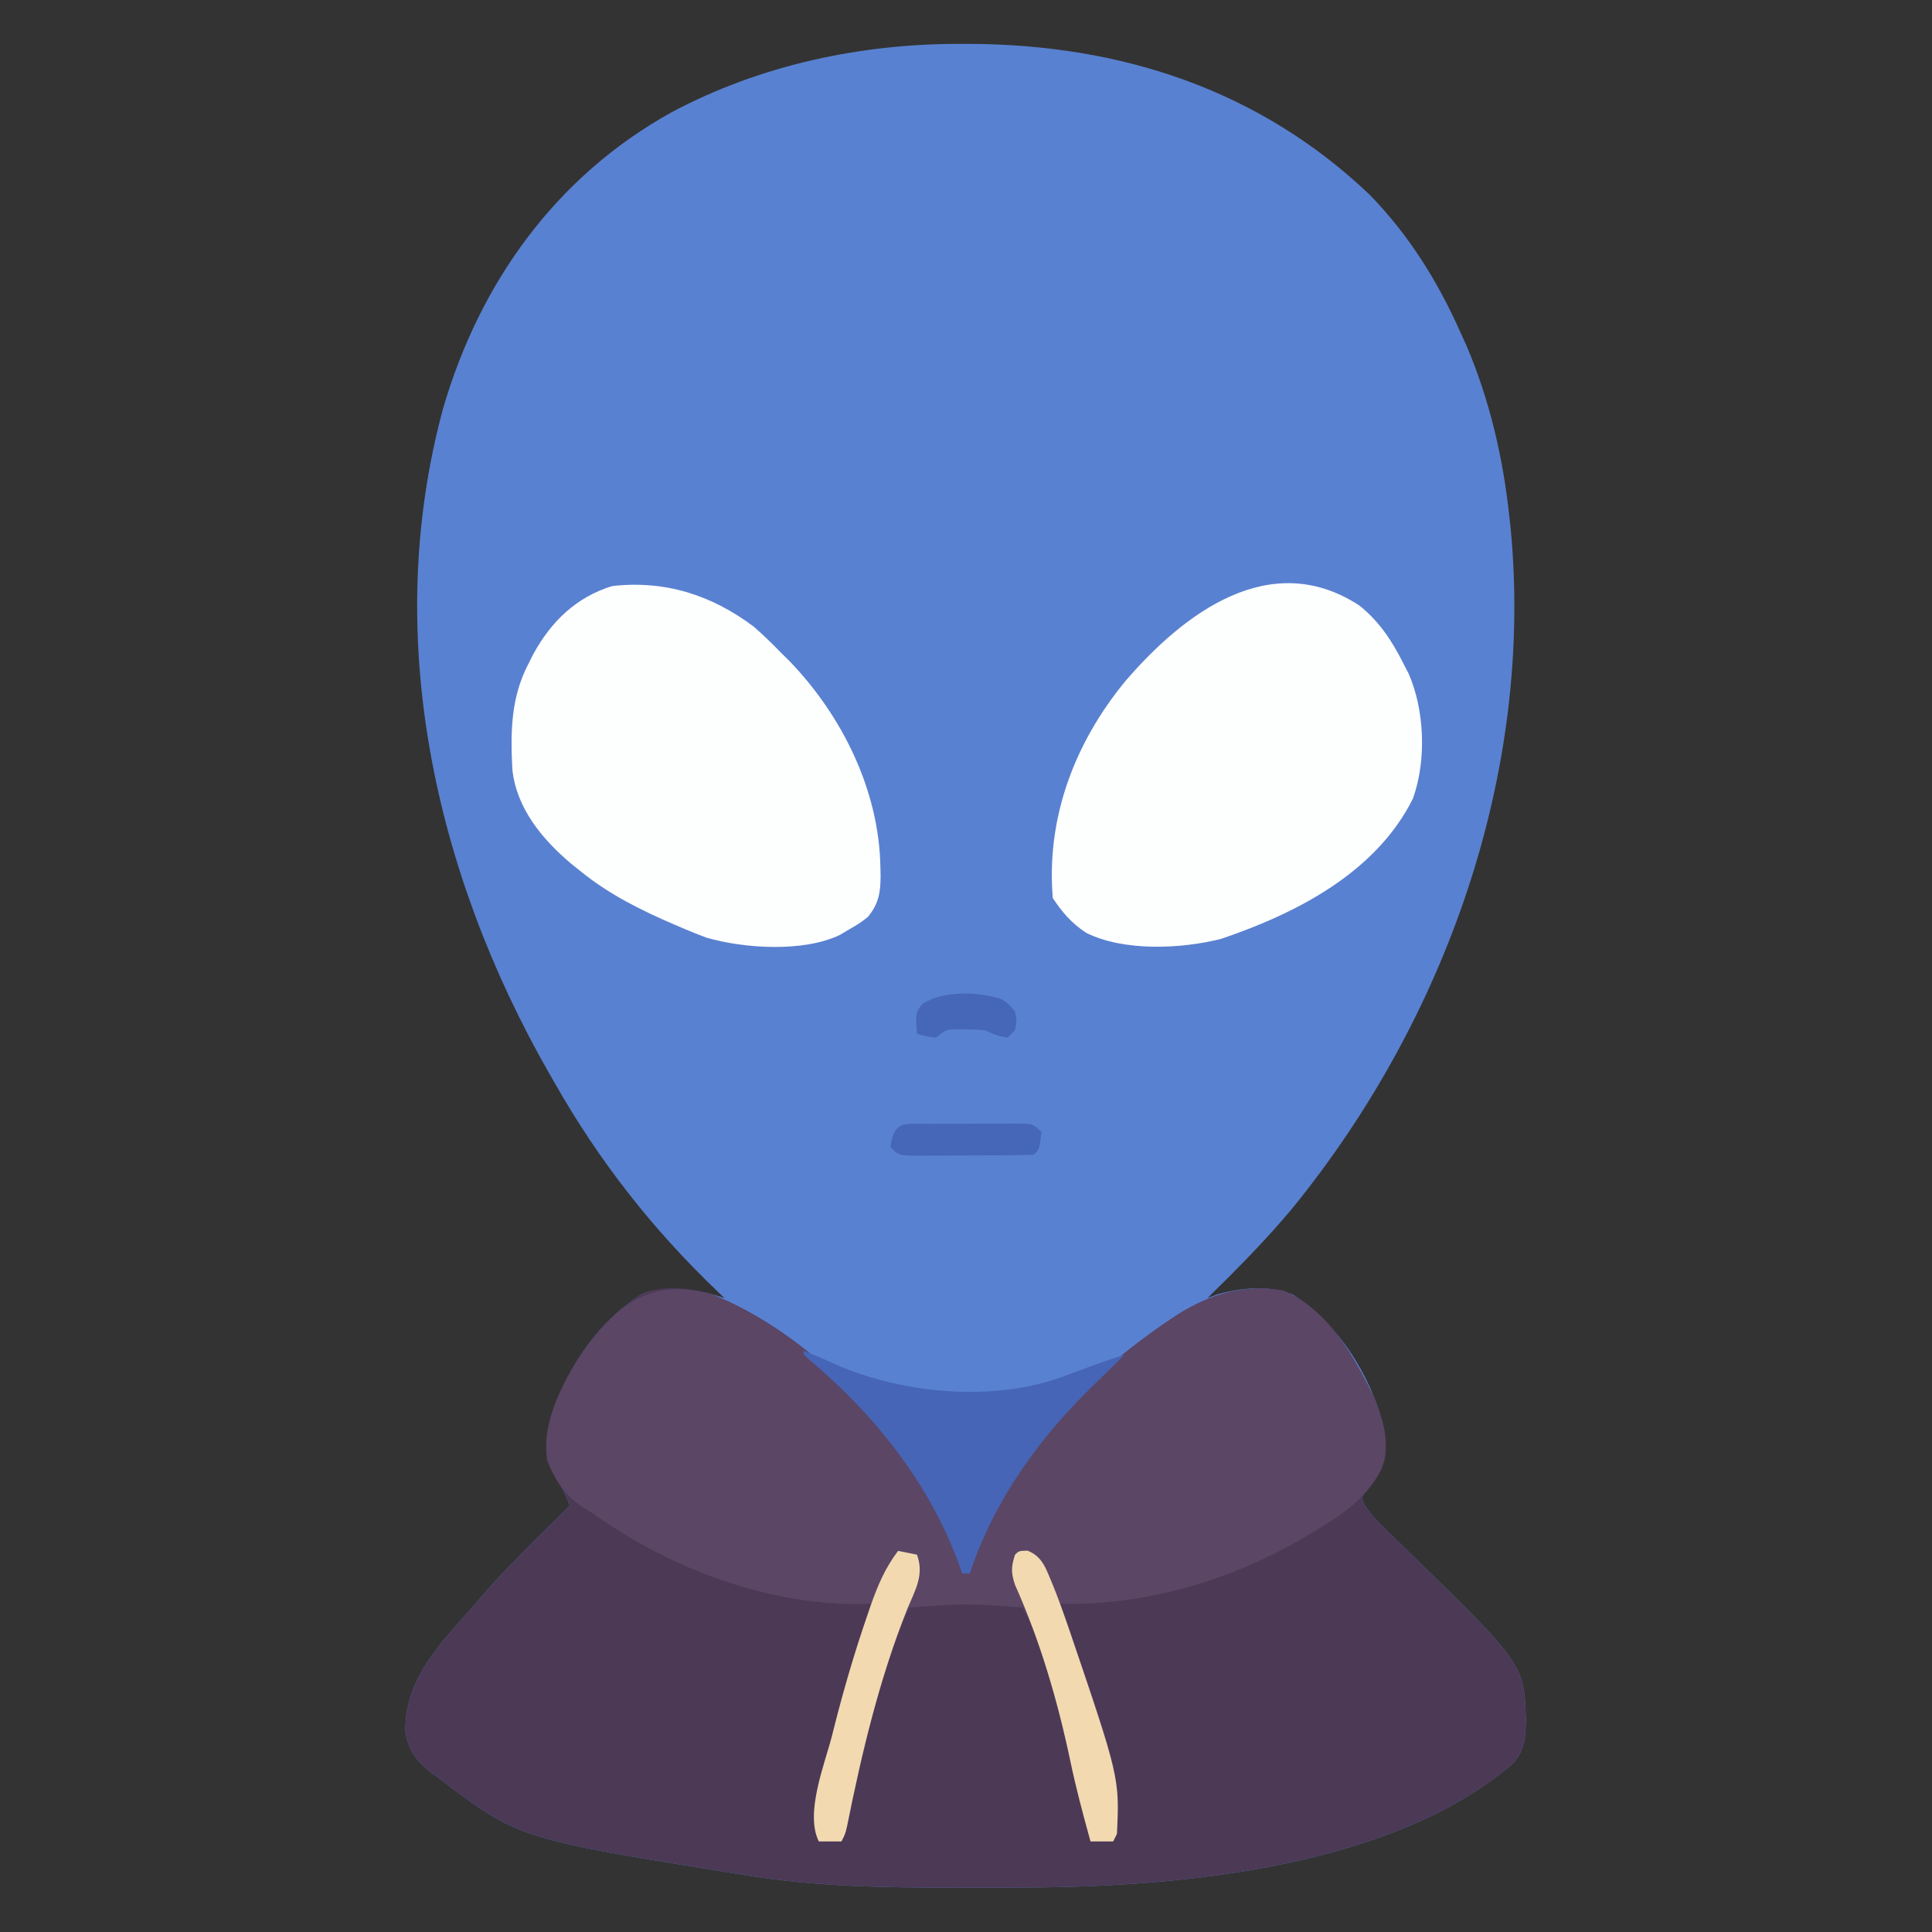 <?xml version="1.0" encoding="UTF-8"?>
<svg version="1.1" xmlns="http://www.w3.org/2000/svg" width="512" height="512">
<rect width="100%" height="100%" fill="#333333" stroke="none"/>
<path d="M0 0 C0.712 0.001 1.424 0.002 2.157 0.003 C42.218 0.164 78.927 12.066 108.25 40 C118.66 50.708 126.193 62.794 132.25 76.375 C132.794 77.576 133.338 78.778 133.898 80.016 C140.038 94.415 143.613 109.827 145.25 125.375 C145.361 126.356 145.472 127.337 145.586 128.348 C151.762 193.034 128.46 258.498 87.793 308.521 C80.783 316.944 73.07 324.708 65.25 332.375 C66.137 332.045 67.024 331.715 67.938 331.375 C74.326 329.613 81.618 328.887 87.844 331.438 C99.578 338.831 108.556 352.839 111.84 366.215 C113.003 372.339 112.455 375.343 109.125 380.562 C108.545 381.381 107.965 382.2 107.367 383.043 C105.968 385.262 105.968 385.262 106.891 387.226 C108.588 389.91 110.585 391.88 112.871 394.086 C113.802 394.994 114.732 395.903 115.691 396.839 C116.181 397.314 116.671 397.79 117.176 398.279 C149.146 429.385 149.146 429.385 149.625 444.062 C149.535 448.77 149.367 452.056 146.234 455.664 C114.206 483.279 57.954 488.418 17.41 488.578 C16.218 488.585 15.025 488.592 13.797 488.599 C9.968 488.617 6.141 488.623 2.312 488.625 C0.354 488.626 0.354 488.626 -1.644 488.627 C-20.2 488.612 -38.4 488.374 -56.75 485.375 C-57.871 485.198 -58.993 485.021 -60.148 484.839 C-117.43 475.596 -117.43 475.596 -138.75 459.375 C-140.034 458.439 -140.034 458.439 -141.344 457.484 C-144.667 454.571 -146.417 452.038 -147.289 447.684 C-147.699 433.978 -138.831 424.705 -130.209 415.023 C-129.189 413.871 -128.18 412.709 -127.179 411.539 C-122.474 406.058 -117.446 400.955 -112.312 395.875 C-111.486 395.053 -110.659 394.23 -109.807 393.383 C-107.79 391.378 -105.771 389.375 -103.75 387.375 C-104.915 384.299 -106.106 381.81 -107.875 379 C-110.853 373.814 -110.103 369.227 -108.625 363.625 C-104.395 350.64 -96.354 338.757 -84.75 331.375 C-81.974 329.987 -79.66 330.205 -76.562 330.188 C-75.455 330.173 -74.348 330.159 -73.207 330.145 C-69.4 330.398 -66.369 331.211 -62.75 332.375 C-63.247 331.904 -63.744 331.433 -64.256 330.948 C-81.722 314.276 -95.811 296.342 -107.75 275.375 C-108.268 274.473 -108.786 273.571 -109.32 272.642 C-139.587 219.582 -153.605 156.811 -137.358 96.727 C-127.654 63.338 -107.448 35.124 -76.766 18.117 C-53.153 5.577 -26.636 -0.081 0 0 Z " fill="#5981D1" transform="translate(254.75,11.625)"/>
<path d="M0 0 C26.823 10.407 51.377 36.96 63.531 62.574 C66.93 70.472 66.93 70.472 66.93 74.199 C67.59 74.199 68.25 74.199 68.93 74.199 C69.095 73.024 69.26 71.848 69.43 70.637 C75.381 44.311 102.531 19.587 124.109 5.527 C132.823 0.085 141.605 -2.504 151.93 -0.801 C163.755 4.109 170.475 16.278 175.93 27.199 C178.17 32.703 179.885 38.254 178.93 44.199 C177.426 46.863 175.816 49.371 174.047 51.867 C172.648 54.086 172.648 54.086 173.571 56.051 C175.268 58.734 177.265 60.704 179.551 62.91 C180.481 63.819 181.412 64.727 182.371 65.663 C182.861 66.138 183.351 66.614 183.856 67.104 C215.826 98.209 215.826 98.209 216.305 112.887 C216.215 117.595 216.047 120.881 212.914 124.488 C180.886 152.103 124.634 157.242 84.09 157.402 C82.897 157.409 81.705 157.416 80.476 157.424 C76.648 157.441 72.82 157.447 68.992 157.449 C67.034 157.45 67.034 157.45 65.036 157.451 C46.48 157.436 28.28 157.198 9.93 154.199 C8.808 154.022 7.687 153.845 6.532 153.663 C-50.751 144.421 -50.751 144.421 -72.07 128.199 C-72.926 127.575 -73.782 126.951 -74.664 126.309 C-77.987 123.396 -79.737 120.862 -80.609 116.508 C-81.02 102.803 -72.151 93.529 -63.53 83.848 C-62.509 82.695 -61.5 81.533 -60.5 80.363 C-55.794 74.882 -50.766 69.779 -45.633 64.699 C-44.806 63.877 -43.979 63.054 -43.127 62.207 C-41.11 60.202 -39.091 58.2 -37.07 56.199 C-38.236 53.123 -39.426 50.634 -41.195 47.824 C-44.173 42.638 -43.423 38.052 -41.945 32.449 C-37.716 19.465 -29.674 7.581 -18.07 0.199 C-12.852 -2.41 -5.465 -1.425 0 0 Z " fill="#4B3956" transform="translate(188.07,342.801)"/>
<path d="M0 0 C26.823 10.407 51.377 36.96 63.531 62.574 C66.93 70.472 66.93 70.472 66.93 74.199 C67.59 74.199 68.25 74.199 68.93 74.199 C69.095 73.024 69.26 71.848 69.43 70.637 C75.381 44.311 102.531 19.587 124.109 5.527 C132.823 0.085 141.605 -2.504 151.93 -0.801 C163.755 4.109 170.475 16.278 175.93 27.199 C178.49 33.488 180.554 39.938 178.039 46.535 C173.975 54.493 167.391 58.767 159.93 63.199 C159.356 63.547 158.782 63.895 158.19 64.254 C138.801 75.85 115.59 82.778 92.93 82.199 C93.209 82.98 93.489 83.762 93.777 84.566 C108.66 127.538 108.66 127.538 107.93 143.199 C107.6 143.859 107.27 144.519 106.93 145.199 C104.95 145.199 102.97 145.199 100.93 145.199 C98.967 138.122 97.078 131.061 95.573 123.872 C93.875 115.777 91.762 107.867 89.367 99.949 C89.074 98.973 88.781 97.996 88.479 96.99 C86.983 92.14 85.385 87.646 82.93 83.199 C67.915 82.127 67.915 82.127 52.93 83.199 C44.178 101.228 40.317 121.739 36.391 141.258 C35.93 143.199 35.93 143.199 34.93 145.199 C32.95 145.199 30.97 145.199 28.93 145.199 C25.079 137.498 30.571 124.597 32.617 116.637 C32.883 115.585 32.883 115.585 33.154 114.512 C35.922 103.569 39.042 92.802 42.93 82.199 C41.672 82.233 40.413 82.266 39.117 82.301 C14.304 82.272 -11.062 72.532 -31.07 58.199 C-31.703 57.815 -32.336 57.431 -32.988 57.035 C-38.103 53.829 -40.881 49.814 -43.07 44.199 C-44.67 33.2 -38.252 22.198 -32.184 13.492 C-23.481 2.088 -14.702 -3.834 0 0 Z " fill="#5B4666" transform="translate(188.07,342.801)"/>
<path d="M0 0 C5.343 4.288 8.702 9.448 11.746 15.527 C12.161 16.325 12.576 17.123 13.004 17.945 C17.302 27.638 17.808 41.125 14.184 51.152 C4.448 70.76 -16.734 81.601 -36.645 88.336 C-47.305 91.038 -62.424 91.703 -72.406 86.738 C-76.262 84.211 -78.722 81.325 -81.254 77.527 C-83.029 56.346 -75.503 36.38 -61.991 19.996 C-46.596 2.094 -23.598 -15.418 0 0 Z " fill="#FDFEFE" transform="translate(360.254,160.473)"/>
<path d="M0 0 C2.509 2.207 4.863 4.495 7.191 6.891 C7.949 7.64 8.707 8.389 9.488 9.16 C23.448 23.674 33.167 43.455 33.504 63.641 C33.522 64.375 33.54 65.108 33.558 65.865 C33.551 70.408 33.085 73.345 30.191 76.891 C27.887 78.656 27.887 78.656 25.316 80.141 C24.473 80.641 23.63 81.141 22.762 81.656 C13.117 86.288 -2.522 85.282 -12.559 82.391 C-14.664 81.616 -16.747 80.776 -18.809 79.891 C-19.479 79.606 -20.149 79.322 -20.839 79.029 C-29.77 75.189 -38.212 71.036 -45.809 64.891 C-46.671 64.202 -47.533 63.514 -48.422 62.805 C-56.052 56.361 -62.937 48.142 -64.028 37.81 C-64.532 27.941 -64.458 18.828 -59.809 9.891 C-59.373 9.021 -58.937 8.15 -58.488 7.254 C-53.769 -1.372 -47.121 -7.875 -37.559 -10.797 C-23.562 -12.387 -11.235 -8.438 0 0 Z " fill="#FDFEFE" transform="translate(199.809,166.109)"/>
<path d="M0 0 C2.552 0.998 5.064 2.03 7.551 3.184 C25.432 11.302 49.781 13.697 68.541 6.877 C69.249 6.608 69.958 6.339 70.688 6.062 C72.129 5.532 73.57 5.002 75.012 4.473 C75.686 4.221 76.361 3.97 77.056 3.711 C79.685 2.749 82.339 1.868 85 1 C82.435 3.579 79.86 6.135 77.238 8.656 C62.463 22.937 50.558 39.326 44 59 C43.34 59 42.68 59 42 59 C41.72 58.201 41.441 57.402 41.152 56.578 C33.332 35.155 18.888 17.026 1.547 2.391 C1.036 1.932 0.526 1.473 0 1 C0 0.67 0 0.34 0 0 Z " fill="#4665B6" transform="translate(213,358)"/>
<path d="M0 0 C2.475 0.495 2.475 0.495 5 1 C6.987 6.312 4.561 10.345 2.5 15.25 C-4.962 33.933 -9.579 53.371 -13.539 73.058 C-14 75 -14 75 -15 77 C-16.98 77 -18.96 77 -21 77 C-24.744 69.512 -19.438 56.543 -17.5 48.938 C-17.326 48.247 -17.153 47.557 -16.974 46.846 C-14.453 36.884 -11.591 27.096 -8.25 17.375 C-7.886 16.31 -7.522 15.245 -7.146 14.148 C-5.283 8.916 -3.36 4.435 0 0 Z " fill="#F2D9B0" transform="translate(238,411)"/>
<path d="M0 0 C4.167 1.648 4.954 5.1 6.688 9.062 C7.884 11.991 8.962 14.949 10 17.938 C10.295 18.784 10.59 19.63 10.894 20.502 C24.38 60.199 24.38 60.199 23.688 75.062 C23.358 75.722 23.027 76.382 22.688 77.062 C20.707 77.062 18.727 77.062 16.688 77.062 C14.725 69.986 12.836 62.926 11.332 55.737 C7.97 39.725 3.358 23.966 -3.344 9.023 C-4.393 5.818 -4.365 4.23 -3.312 1.062 C-2.312 0.062 -2.312 0.062 0 0 Z " fill="#F2D9B0" transform="translate(272.312,410.938)"/>
<path d="M0 0 C0.793 -0.003 1.586 -0.007 2.403 -0.01 C4.083 -0.015 5.764 -0.017 7.444 -0.017 C10.021 -0.02 12.597 -0.038 15.174 -0.057 C16.803 -0.06 18.433 -0.062 20.062 -0.062 C20.836 -0.07 21.61 -0.077 22.408 -0.084 C27.869 -0.061 27.869 -0.061 30.098 2.168 C29.542 6.724 29.542 6.724 28.098 8.168 C25.455 8.281 22.839 8.332 20.195 8.336 C19.402 8.339 18.61 8.343 17.793 8.346 C16.112 8.351 14.432 8.353 12.751 8.353 C10.174 8.355 7.598 8.374 5.021 8.393 C3.392 8.396 1.762 8.397 0.133 8.398 C-1.028 8.409 -1.028 8.409 -2.213 8.42 C-7.674 8.397 -7.674 8.397 -9.902 6.168 C-9.043 -0.876 -6.346 0.009 0 0 Z " fill="#4666B7" transform="translate(245.902,297.832)"/>
<path d="M0 0 C1.621 0.969 1.621 0.969 3.746 3.281 C4.246 5.906 4.246 5.906 3.746 8.281 C3.086 8.941 2.426 9.601 1.746 10.281 C-0.517 9.928 -2.205 9.306 -4.254 8.281 C-5.896 8.16 -7.544 8.106 -9.191 8.094 C-10.504 8.072 -10.504 8.072 -11.844 8.051 C-14.516 8.115 -14.516 8.115 -17.254 10.281 C-19.941 9.906 -19.941 9.906 -22.254 9.281 C-22.62 3.787 -22.62 3.787 -20.941 1.469 C-15.577 -2.306 -6.039 -1.926 0 0 Z " fill="#4667B8" transform="translate(265.254,264.719)"/>
</svg>
